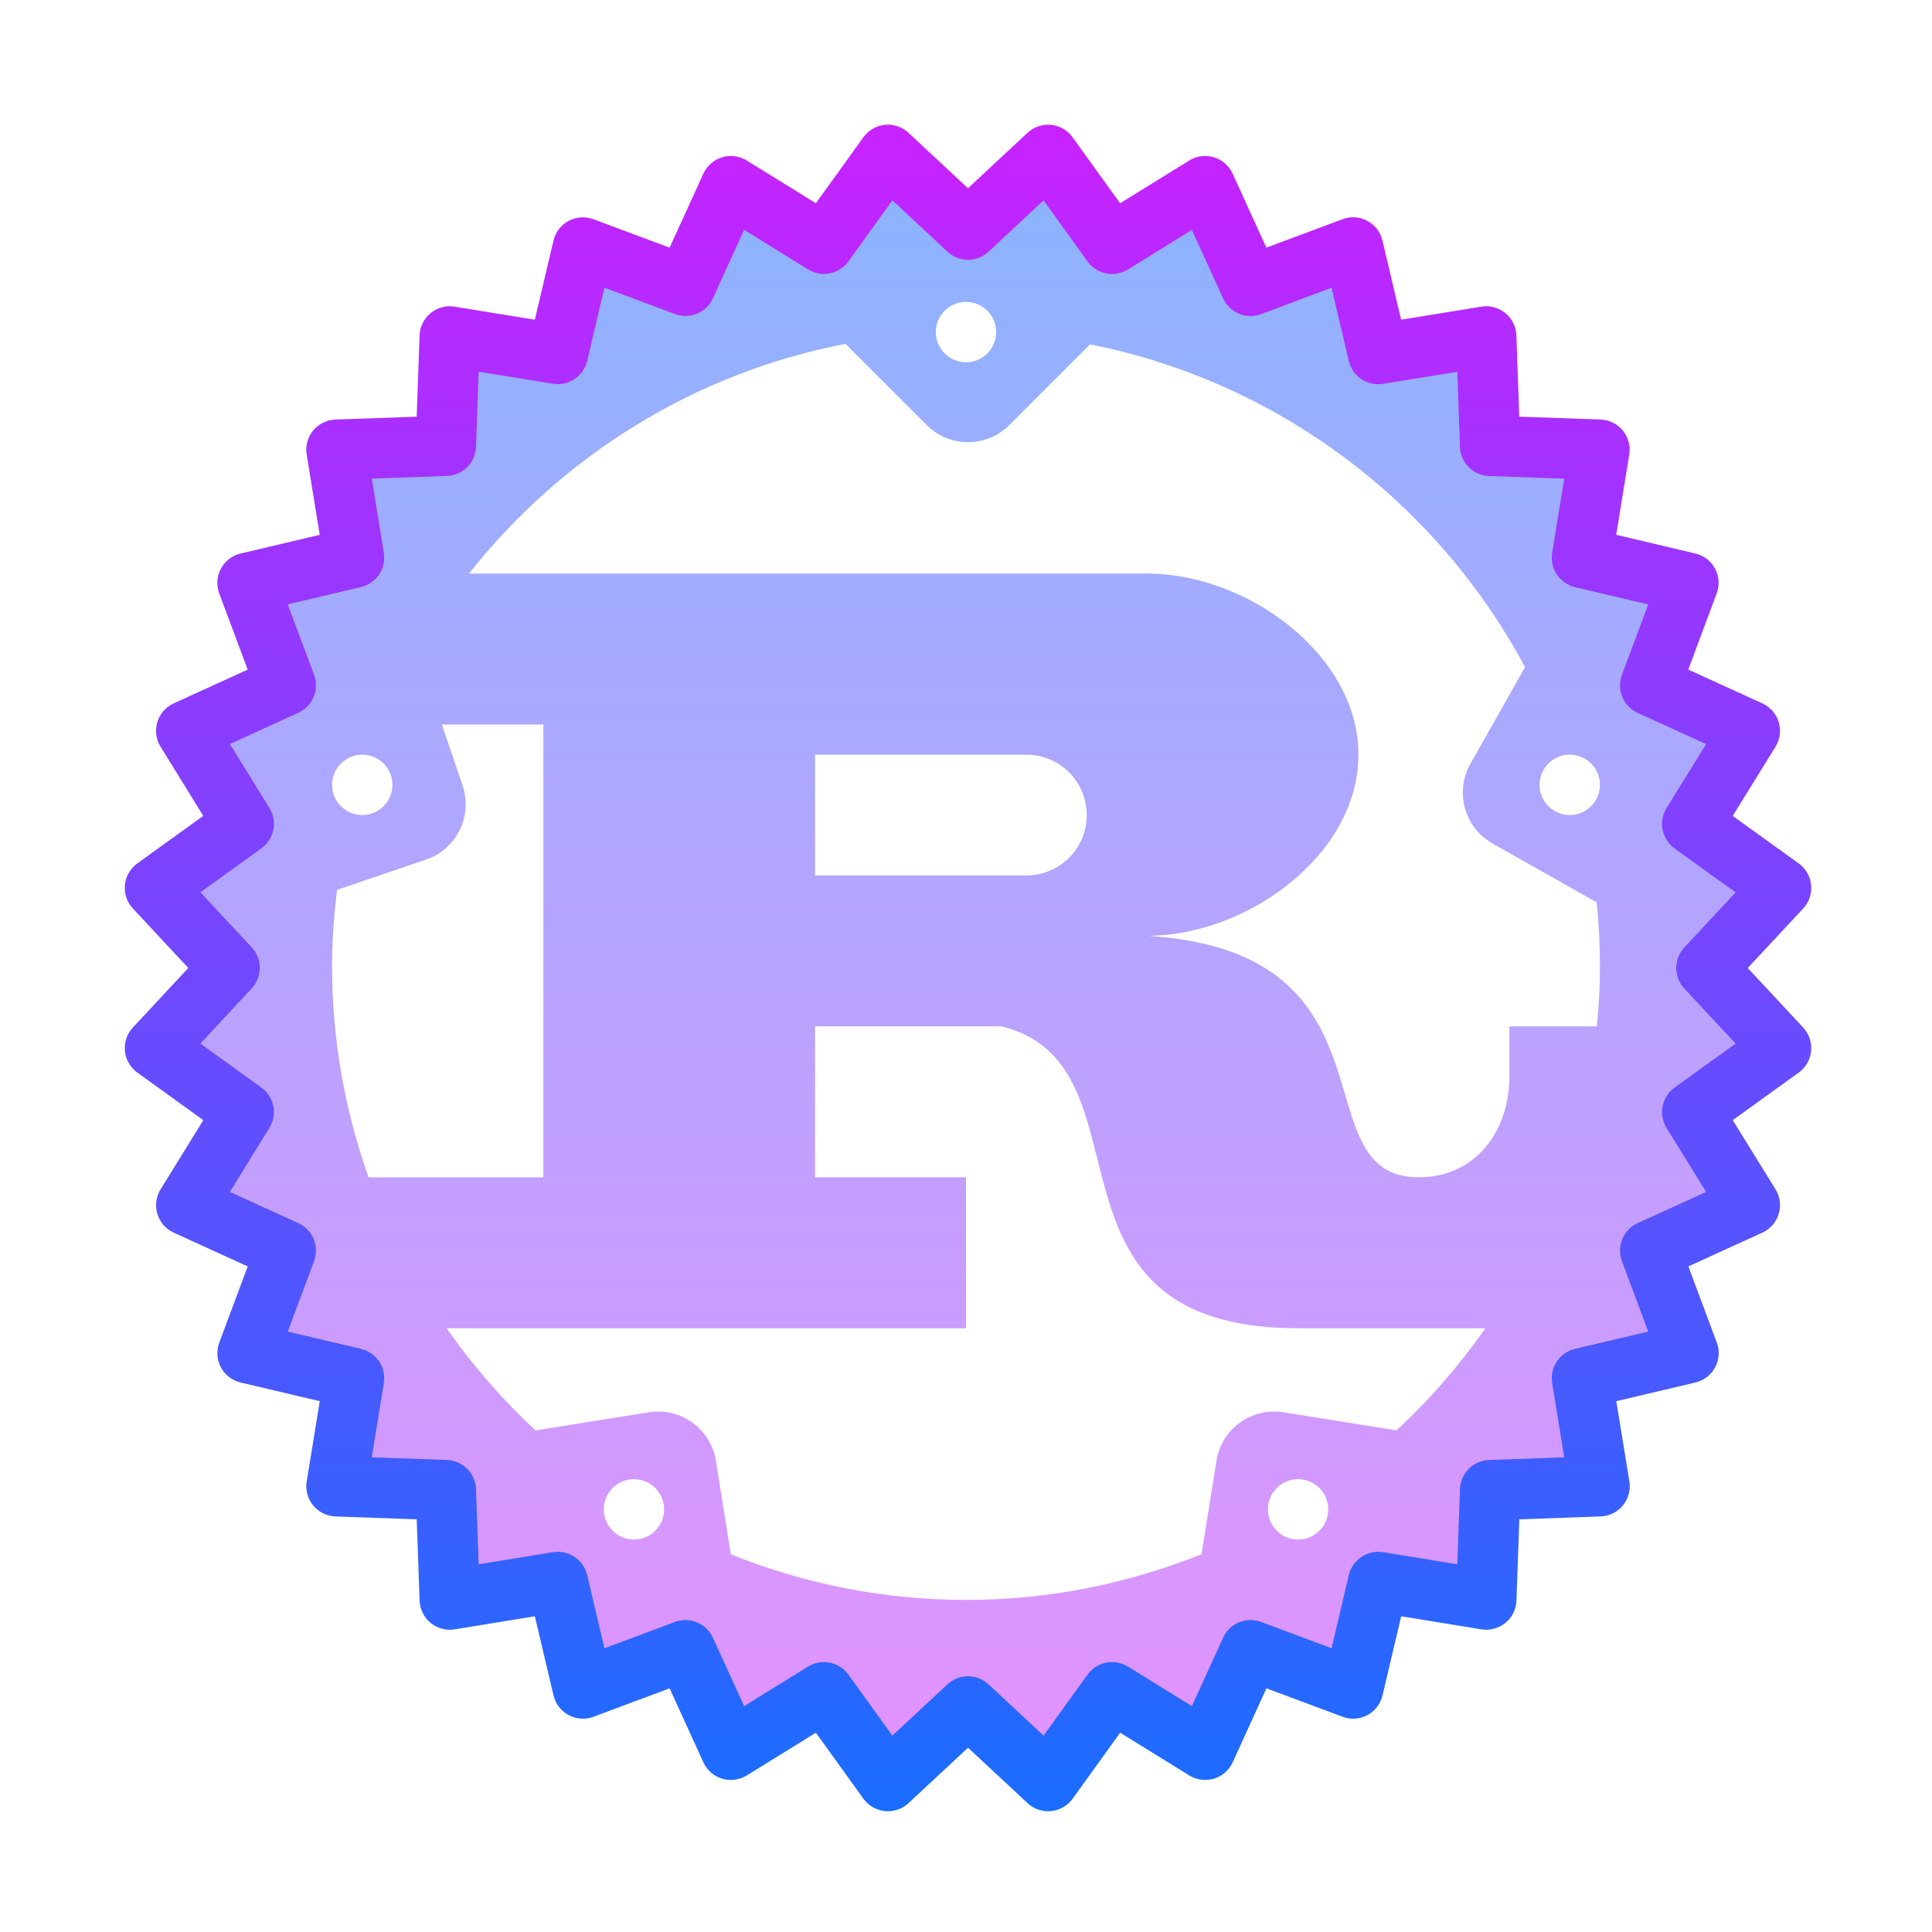 <svg xmlns="http://www.w3.org/2000/svg"  viewBox="0 0 64 64" width="64px" height="64px" baseProfile="basic"><linearGradient id="zIatjYR2B4ilOwYOQBgNUa" x1="32.066" x2="32.066" y1="5.133" y2="59" gradientUnits="userSpaceOnUse"><stop offset="0" stop-color="#8ab4ff"/><stop offset="1" stop-color="#e492ff"/></linearGradient><path fill="url(#zIatjYR2B4ilOwYOQBgNUa)" d="M56.528,32.066L59,29.414l-2.942-2.12l1.907-3.084l-3.299-1.505l1.269-3.397l-3.529-0.832	l0.582-3.579l-3.624-0.128l-0.128-3.624l-3.579,0.582l-0.832-3.529l-3.397,1.269l-1.505-3.299l-3.084,1.907l-2.12-2.942	l-2.653,2.472l-2.653-2.472l-2.12,2.942L24.21,6.168l-1.505,3.299l-3.397-1.269l-0.832,3.529l-3.579-0.582l-0.128,3.624	l-3.624,0.128l0.582,3.579l-3.529,0.832l1.269,3.397L6.168,24.21l1.907,3.084l-2.942,2.12l2.472,2.653l-2.472,2.653l2.942,2.12	l-1.907,3.084l3.299,1.505l-1.269,3.397l3.529,0.832l-0.582,3.579l3.624,0.128l0.128,3.624l3.579-0.582l0.832,3.529l3.397-1.269	l1.505,3.299l3.084-1.907L29.414,59l2.653-2.472L34.719,59l2.12-2.942l3.084,1.907l1.505-3.299l3.397,1.269l0.832-3.529l3.579,0.582	l0.128-3.624l3.624-0.128l-0.582-3.579l3.529-0.832l-1.269-3.397l3.299-1.505l-1.907-3.084L59,34.719L56.528,32.066z M32,10	c0.552,0,1,0.448,1,1s-0.448,1-1,1s-1-0.448-1-1S31.448,10,32,10z M12,25c0.552,0,1,0.448,1,1s-0.448,1-1,1s-1-0.448-1-1	S11.448,25,12,25z M12.21,39C11.431,36.811,11,34.458,11,32c0-0.856,0.066-1.695,0.166-2.524l2.947-1.001	c1.012-0.344,1.554-1.443,1.21-2.455L14.637,24H18v15H12.21z M21,51c-0.552,0-1-0.448-1-1s0.448-1,1-1s1,0.448,1,1S21.552,51,21,51z M43,51c-0.552,0-1-0.448-1-1s0.448-1,1-1s1,0.448,1,1S43.552,51,43,51z M46.262,47.383l-3.749-0.599	c-1.055-0.169-2.048,0.55-2.216,1.606l-0.494,3.096C37.388,52.454,34.76,53,32,53c-2.755,0-5.379-0.545-7.79-1.51l-0.495-3.1	c-0.169-1.055-1.161-1.775-2.216-1.606l-3.759,0.6c-1.098-1.019-2.085-2.155-2.947-3.385H18h9h5v-5h-5v-5h6.166	c5.219,1.25,0.755,10,9.834,10h6.207C48.345,45.229,47.36,46.365,46.262,47.383z M27,29v-4h7c1.105,0,2,0.895,2,2s-0.895,2-2,2H27z M52.9,34H50v1.66c0,1.845-1.155,3.34-3,3.34c-4,0-0.401-7.47-9-8c3.314,0,7-2.686,7-6s-3.686-6-7-6h-6h-5h-6h-3h-2.464	c3.057-3.87,7.437-6.64,12.471-7.61l2.691,2.691c0.756,0.756,1.981,0.756,2.737,0l2.674-2.674	c6.246,1.239,11.493,5.247,14.41,10.693l-1.811,3.204c-0.526,0.931-0.198,2.111,0.733,2.637l3.453,1.952	C52.963,30.586,53,31.289,53,32C53,32.675,52.963,33.341,52.9,34z M52,27c-0.552,0-1-0.448-1-1s0.448-1,1-1s1,0.448,1,1	S52.552,27,52,27z"/><linearGradient id="zIatjYR2B4ilOwYOQBgNUb" x1="32.066" x2="32.066" y1="60" y2="4.133" gradientUnits="userSpaceOnUse"><stop offset="0" stop-color="#1A6DFF"/><stop offset="1" stop-color="#C822FF"/></linearGradient><path fill="url(#zIatjYR2B4ilOwYOQBgNUb)" d="M29.413,60	c-0.032,0-0.065-0.002-0.099-0.005c-0.285-0.028-0.545-0.178-0.713-0.411l-1.574-2.186l-2.291,1.417	c-0.246,0.15-0.544,0.187-0.816,0.106c-0.275-0.083-0.501-0.281-0.62-0.542l-1.118-2.451l-2.523,0.942	c-0.27,0.103-0.568,0.08-0.821-0.055c-0.253-0.136-0.436-0.373-0.502-0.652l-0.618-2.622l-2.659,0.433	c-0.277,0.048-0.572-0.032-0.795-0.214c-0.222-0.183-0.354-0.451-0.364-0.738l-0.096-2.692l-2.692-0.096	c-0.287-0.01-0.556-0.143-0.738-0.364c-0.182-0.223-0.26-0.512-0.214-0.795l0.433-2.659l-2.622-0.618	c-0.279-0.066-0.517-0.249-0.652-0.502c-0.136-0.254-0.155-0.553-0.055-0.821l0.942-2.523l-2.451-1.118	c-0.261-0.119-0.459-0.345-0.542-0.62c-0.083-0.274-0.045-0.571,0.106-0.815l1.416-2.292L4.548,35.53	c-0.232-0.168-0.382-0.428-0.41-0.714c-0.028-0.285,0.067-0.569,0.264-0.779l1.836-1.971l-1.836-1.971	c-0.196-0.21-0.292-0.494-0.264-0.78s0.178-0.545,0.41-0.713l2.186-1.575l-1.416-2.292c-0.151-0.244-0.189-0.542-0.106-0.816	c0.083-0.274,0.281-0.5,0.542-0.619l2.451-1.118l-0.942-2.523c-0.101-0.269-0.081-0.568,0.055-0.821	c0.135-0.253,0.373-0.436,0.652-0.502l2.622-0.619l-0.433-2.659c-0.046-0.284,0.032-0.573,0.214-0.795	c0.183-0.222,0.451-0.355,0.738-0.365l2.692-0.095l0.096-2.692c0.01-0.287,0.143-0.556,0.364-0.738	c0.223-0.183,0.516-0.262,0.795-0.214l2.659,0.432l0.618-2.622c0.066-0.279,0.249-0.517,0.502-0.652s0.553-0.155,0.821-0.055	l2.523,0.942L23.3,5.752c0.119-0.261,0.345-0.458,0.62-0.542c0.272-0.083,0.571-0.044,0.816,0.106l2.291,1.417l1.574-2.186	c0.168-0.233,0.428-0.382,0.714-0.411c0.285-0.029,0.57,0.068,0.779,0.263l1.972,1.837l1.971-1.836	c0.21-0.195,0.494-0.292,0.779-0.264c0.286,0.028,0.546,0.178,0.714,0.411l1.575,2.186l2.291-1.417	c0.245-0.152,0.543-0.189,0.816-0.106c0.275,0.083,0.501,0.281,0.62,0.542l1.118,2.451l2.523-0.942	c0.27-0.102,0.569-0.082,0.821,0.055c0.253,0.135,0.436,0.373,0.502,0.652l0.618,2.622l2.659-0.432	c0.279-0.046,0.572,0.031,0.795,0.214c0.222,0.182,0.354,0.451,0.364,0.738l0.096,2.692l2.692,0.095	c0.287,0.01,0.556,0.143,0.738,0.365c0.182,0.222,0.26,0.511,0.214,0.795l-0.433,2.659l2.622,0.619	c0.279,0.066,0.518,0.249,0.652,0.502c0.136,0.253,0.155,0.552,0.055,0.821l-0.942,2.523L58.38,23.3	c0.261,0.119,0.459,0.345,0.542,0.62c0.083,0.274,0.045,0.572-0.106,0.816l-1.417,2.292l2.187,1.575	c0.232,0.168,0.382,0.428,0.41,0.713s-0.067,0.57-0.264,0.78l-1.836,1.971l1.836,1.971c0.196,0.21,0.292,0.494,0.264,0.779	c-0.028,0.286-0.178,0.546-0.41,0.714l-2.187,1.575l1.417,2.291c0.151,0.244,0.189,0.542,0.106,0.816	c-0.083,0.275-0.281,0.501-0.542,0.62l-2.451,1.118l0.942,2.523c0.101,0.269,0.081,0.567-0.055,0.821	c-0.136,0.253-0.373,0.436-0.652,0.502l-2.622,0.618l0.433,2.659c0.046,0.283-0.032,0.572-0.214,0.795	c-0.183,0.222-0.451,0.354-0.738,0.364L50.33,50.33l-0.096,2.692c-0.01,0.287-0.143,0.556-0.364,0.738	c-0.224,0.182-0.518,0.26-0.795,0.214l-2.659-0.433l-0.618,2.622c-0.066,0.279-0.249,0.517-0.502,0.652	c-0.252,0.136-0.551,0.158-0.821,0.055l-2.523-0.942l-1.118,2.451c-0.119,0.261-0.345,0.459-0.62,0.542	c-0.272,0.081-0.571,0.044-0.816-0.106l-2.291-1.417l-1.575,2.187c-0.168,0.232-0.428,0.382-0.714,0.41	c-0.285,0.028-0.569-0.067-0.779-0.264l-1.971-1.836l-1.972,1.836C29.909,59.905,29.665,60,29.413,60z M27.293,55.058	c0.312,0,0.618,0.146,0.812,0.416l1.456,2.021l1.823-1.698c0.385-0.357,0.979-0.357,1.363,0l1.822,1.698l1.457-2.022	c0.307-0.425,0.889-0.541,1.338-0.266l2.119,1.311l1.033-2.267c0.218-0.478,0.767-0.707,1.26-0.521l2.334,0.871l0.571-2.425	c0.121-0.511,0.623-0.844,1.134-0.758l2.46,0.4l0.088-2.49c0.019-0.524,0.439-0.945,0.964-0.964l2.49-0.088l-0.4-2.46	c-0.084-0.518,0.247-1.013,0.758-1.134l2.425-0.571l-0.871-2.334c-0.184-0.491,0.044-1.042,0.521-1.26l2.267-1.033l-1.311-2.119	c-0.276-0.447-0.16-1.031,0.266-1.338l2.022-1.457l-1.698-1.822c-0.358-0.384-0.358-0.979,0-1.363l1.698-1.823l-2.022-1.457	c-0.426-0.307-0.542-0.891-0.266-1.337l1.311-2.119l-2.267-1.034c-0.478-0.218-0.705-0.768-0.521-1.26l0.871-2.333l-2.425-0.572	c-0.511-0.121-0.842-0.616-0.758-1.134l0.4-2.459l-2.49-0.088c-0.524-0.019-0.945-0.439-0.964-0.964l-0.088-2.49l-2.46,0.399	c-0.511,0.089-1.013-0.246-1.134-0.757l-0.571-2.425l-2.334,0.872c-0.488,0.188-1.041-0.043-1.26-0.521l-1.034-2.267l-2.118,1.311	c-0.449,0.276-1.031,0.159-1.338-0.266L34.57,6.638l-1.822,1.698c-0.383,0.358-0.979,0.358-1.363,0l-1.823-1.699l-1.456,2.021	c-0.308,0.425-0.89,0.542-1.338,0.266l-2.118-1.311l-1.034,2.267c-0.218,0.477-0.771,0.708-1.26,0.521l-2.334-0.872l-0.571,2.425	c-0.121,0.511-0.625,0.846-1.134,0.757l-2.46-0.399l-0.088,2.49c-0.019,0.525-0.439,0.946-0.964,0.964l-2.49,0.088l0.4,2.459	c0.084,0.518-0.247,1.013-0.758,1.134l-2.425,0.572l0.871,2.333c0.184,0.492-0.044,1.042-0.521,1.26l-2.267,1.034l1.31,2.119	c0.276,0.446,0.16,1.03-0.266,1.337l-2.021,1.456l1.698,1.823c0.358,0.384,0.358,0.979,0,1.363L6.638,34.57l2.021,1.457	c0.426,0.308,0.542,0.891,0.266,1.337l-1.31,2.119l2.267,1.034c0.478,0.218,0.705,0.769,0.521,1.26l-0.871,2.334l2.425,0.571	c0.511,0.121,0.842,0.616,0.758,1.134l-0.4,2.46l2.49,0.088c0.524,0.019,0.945,0.439,0.964,0.964l0.088,2.49l2.46-0.4	c0.509-0.086,1.013,0.246,1.134,0.758l0.571,2.425l2.334-0.871c0.49-0.184,1.042,0.044,1.26,0.521l1.033,2.267l2.119-1.311	C26.932,55.106,27.113,55.058,27.293,55.058z"/></svg>